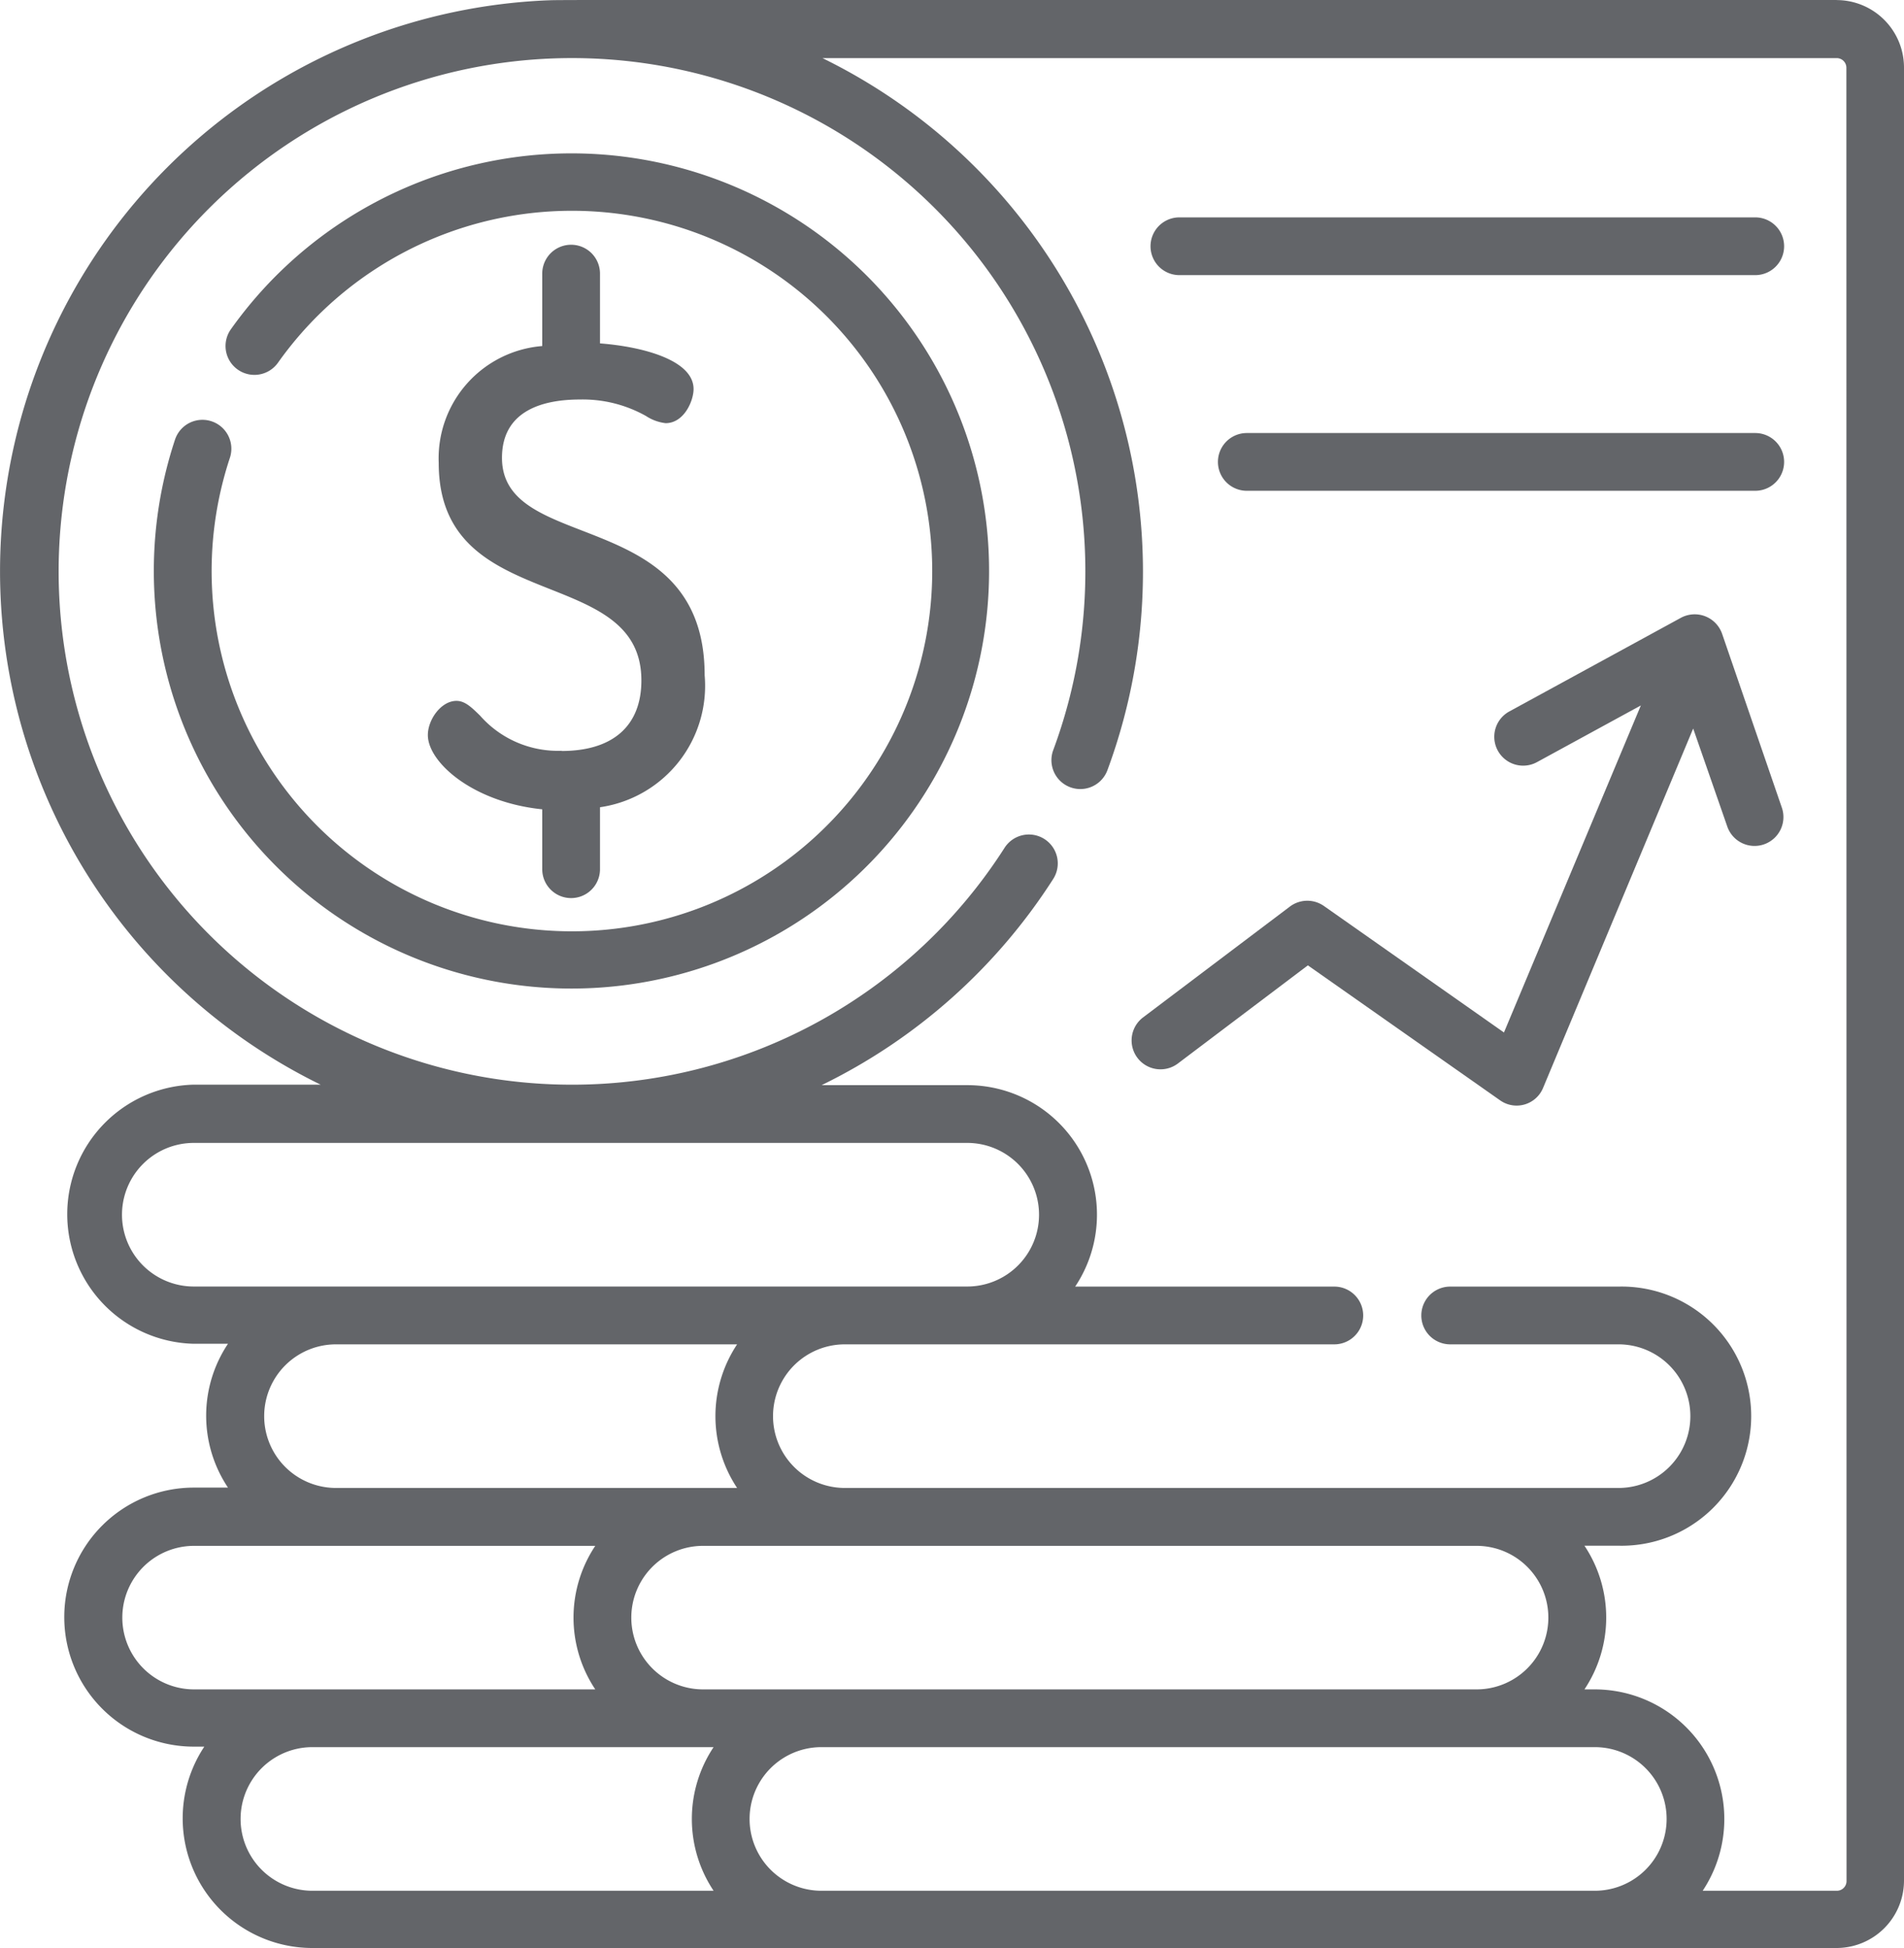 <svg xmlns="http://www.w3.org/2000/svg" width="26.634" height="27.255" viewBox="0 0 26.634 27.255"><defs><style>.a{fill:#636569;}</style></defs><g transform="translate(-4093.582 -532.002)"><path class="a" d="M4119.273,532c-19.035,0-17.768,0-18.04.007a7.994,7.994,0,0,0-3.166,15.169h-1.774a1.813,1.813,0,0,0,0,3.625h.478a1.811,1.811,0,0,0,0,2.012h-.478a1.812,1.812,0,0,0,0,3.624h.147a1.814,1.814,0,0,0,1.508,2.817h21.325a.944.944,0,0,0,.943-.943V532.946a.944.944,0,0,0-.943-.943ZM4096.293,550a1,1,0,0,1,0-2.009h10.819a1,1,0,1,1,0,2.009Zm7.6,2.818h-5.611a1,1,0,0,1,0-2.009h5.611a1.815,1.815,0,0,0,0,2.009Zm10.344.81a1,1,0,0,1,0,2.008h-10.82a1,1,0,0,1,0-2.008Zm-17.94,2.008a1,1,0,0,1,0-2.008h5.612a1.808,1.808,0,0,0,0,2.008Zm7.267,2.817h-5.612a1,1,0,0,1,0-2.009h5.612a1.811,1.811,0,0,0,0,2.009Zm12.327,0h-10.819a1,1,0,0,1,0-2.009h10.819a1,1,0,0,1,0,2.009Zm3.521-.135a.135.135,0,0,1-.135.135H4117.4a1.814,1.814,0,0,0-1.508-2.817h-.146a1.812,1.812,0,0,0,0-2.01h.477a1.813,1.813,0,1,0,0-3.625h-2.355a.4.4,0,1,0,0,.808h2.355a1,1,0,1,1,0,2.009H4105.4a1,1,0,0,1,0-2.009h6.847a.4.4,0,0,0,0-.808h-3.625a1.812,1.812,0,0,0-1.508-2.818h-2.039a8.011,8.011,0,0,0,3.24-2.885.4.4,0,0,0-.681-.435,7.181,7.181,0,1,1,.681-1.367.4.4,0,0,0,.758.281,8,8,0,0,0-3.986-9.962h14.188a.135.135,0,0,1,.135.135Zm0,0"/><path class="a" d="M4101.441,542.505a1.45,1.45,0,0,1-1.144-.492c-.118-.115-.21-.206-.33-.206-.215,0-.4.263-.4.478,0,.381.629.94,1.6,1.039v.838a.4.4,0,0,0,.808,0v-.867a1.716,1.716,0,0,0,1.464-1.846c0-2.386-2.835-1.684-2.835-3.042,0-.674.594-.816,1.091-.816a1.806,1.806,0,0,1,.924.231.631.631,0,0,0,.274.1c.257,0,.391-.311.391-.477,0-.407-.717-.594-1.309-.639v-.976a.4.4,0,1,0-.808,0v1.013a1.576,1.576,0,0,0-1.448,1.636c0,2.149,2.835,1.394,2.835,3.042,0,.637-.4.987-1.117.987Zm0,0"/><path class="a" d="M4096.812,536.608a.4.4,0,0,0,.658.469,5.04,5.04,0,1,1-.672,1.329.4.4,0,0,0-.768-.253,5.842,5.842,0,1,0,.782-1.545Zm0,0"/><path class="a" d="M4118.135,535.043h-8.055a.4.4,0,1,0,0,.808h8.055a.4.4,0,1,0,0-.808Zm0,0"/><path class="a" d="M4118.135,538.06h-7.112a.4.4,0,0,0,0,.808h7.112a.4.4,0,1,0,0-.808Zm0,0"/><path class="a" d="M4117.671,540.867a.406.406,0,0,0-.576-.222l-2.4,1.31a.4.4,0,0,0,.387.709l1.453-.793-1.915,4.575-2.519-1.77a.405.405,0,0,0-.476.009l-2.053,1.55a.4.4,0,0,0,.487.645l1.818-1.373,2.69,1.889a.4.4,0,0,0,.6-.174l2.1-5.028.477,1.371a.4.4,0,1,0,.763-.265Zm0,0"/></g></svg>